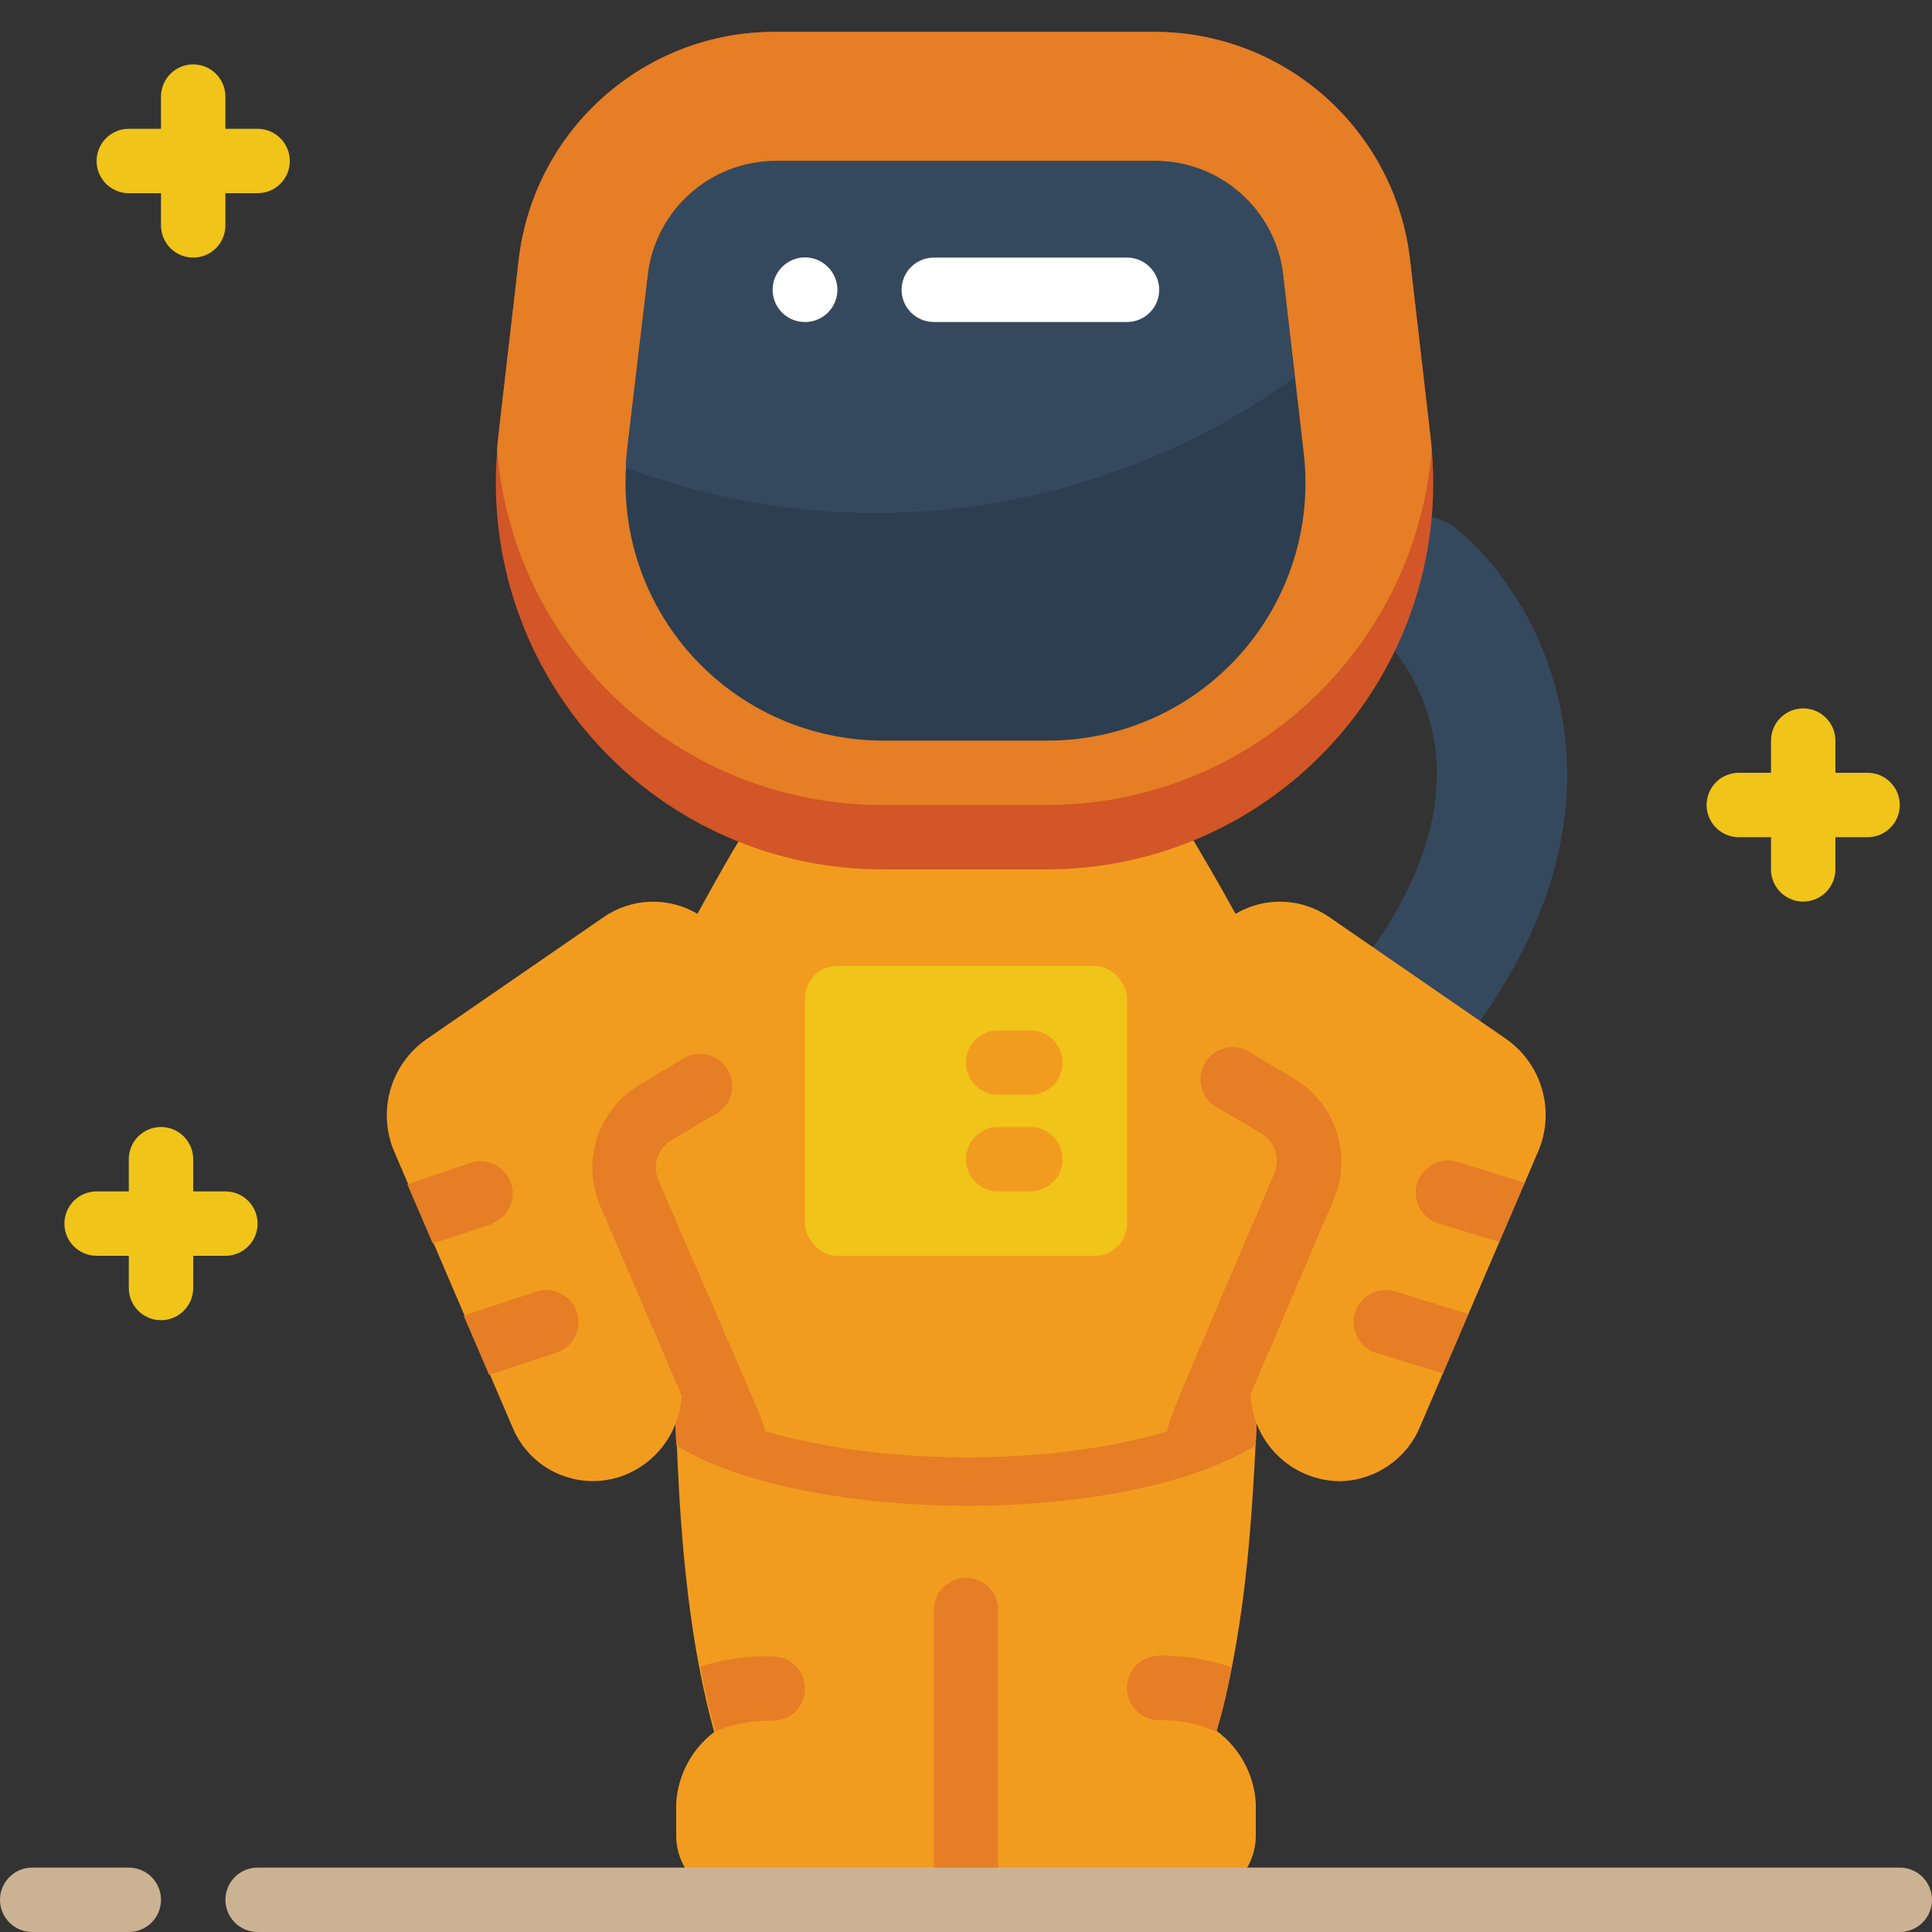 <svg height="512" viewBox="0 0 60 60" width="512" xmlns="http://www.w3.org/2000/svg"><rect x="0" y="0" width="60" height="60" fill="#333333" stroke="none"/><g id="001---Astronaut" fill="none"><path id="Shape" d="m39.26 38.76c-.28 6.34-.32 9.52-1 13-.3 1.56-.47 1.88-.47 2 .716.53 1.159 1.351 1.21 2.24v1c0 1.105-.895 2-2 2h-6c-.552 0-1-.448-1-1 0 .552-.448 1-1 1h-6c-1.105 0-2-.895-2-2v-1c.052-.874.483-1.681 1.18-2.21-1.3-4.71-1.18-10.28-1.31-15.25l9.2-4.39z" fill="#f29c1f"/><path id="Shape" d="m39.26 38.76s-.26 5.77-.26 6.13c-4.23 2.58-14.1 2.41-18 0 0-.79 0 1.94-.14-6.35l9.2-4.39z" fill="#e57e25"/><path id="Shape" d="m44.46 16.06c.302.063.584.2.82.4 2.52 2.1 5.82 8 .68 15.25l-2-.51-1.33-1.76c3.33-4.72 1.72-7.91.66-9.25z" fill="#35495e"/><path id="Shape" d="m47.76 35.78-3.66 8.53c-.425 1.018-1.417 1.683-2.52 1.69-1.477-.03-2.677-1.204-2.74-2.68-4.16 2.67-13.83 2.5-17.67 0-.048 1.051-.676 1.987-1.63 2.43-.67.308-1.437.328-2.123.056s-1.23-.813-1.507-1.496l-3.66-8.53c-.545-1.259-.127-2.727 1-3.51l5.5-3.79c.867-.598 2.004-.637 2.91-.1.62-1.14 1.12-2 1.29-2.27h14.12c.17.29.67 1.12 1.3 2.27.906-.537 2.043-.498 2.91.1l5.5 3.79c1.119.788 1.529 2.256.98 3.51z" fill="#f29c1f"/><path id="Shape" d="m32.51 27h-5.07c-3.364.012-6.578-1.389-8.859-3.861-2.282-2.472-3.421-5.787-3.141-9.139 0-.23.06-.62.67-5.93.469-4.056 3.917-7.107 8-7.08h11.74c4.06.004 7.473 3.047 7.94 7.08l.64 5.54c.397 3.402-.679 6.811-2.956 9.369-2.277 2.558-5.539 4.021-8.964 4.021z" fill="#d25627"/><path id="Shape" d="m44.46 14c-.521 6.234-5.744 11.022-12 11h-5.02c-6.256.022-11.479-4.766-12-11 0-.23.06-.62.67-5.93.469-4.056 3.917-7.107 8-7.08h11.74c4.06.004 7.473 3.047 7.94 7.08.62 5.38.67 5.74.67 5.93z" fill="#e57e25"/><path id="Shape" d="m32.51 23h-5.07c-2.206.004-4.315-.903-5.83-2.507-1.515-1.604-2.3-3.761-2.17-5.963 0-.43 0-.23.68-6 .239-2.016 1.95-3.534 3.98-3.53h11.75c2.041-.014 3.765 1.512 4 3.54l.64 5.54c.263 2.273-.459 4.549-1.985 6.254-1.525 1.705-3.708 2.675-5.995 2.666z" fill="#2c3e50"/><path id="Shape" d="m40.19 11.73c-6.012 4.338-13.793 5.388-20.74 2.8 0-.43 0-.23.68-6 .238-2.012 1.944-3.529 3.97-3.53h11.75c2.041-.014 3.765 1.512 4 3.54z" fill="#35495e"/><path id="Shape" d="m41.4 37.3-2.56 6c-.494.936-1.565 1.411-2.59 1.15.11-.52 0-.23 3.32-8 .197-.458.026-.991-.4-1.25l-1.3-.77c-.348-.157-.576-.499-.588-.88-.012-.382.195-.737.532-.915.337-.178.747-.149 1.056.075l1.3.78c1.321.771 1.851 2.412 1.23 3.81z" fill="#e57e25"/><path id="Shape" d="m23.77 44.48c-1.1.69-1.88 0-2.61-1.16l-2.52-5.87c-.593-1.382-.072-2.99 1.22-3.76l1.29-.77c.309-.225.718-.254 1.056-.075.337.178.544.533.532.915-.012.382-.24.723-.588.88l-1.3.77c-.426.259-.597.792-.4 1.25 3.37 7.78 3.24 7.43 3.32 7.82z" fill="#e57e25"/><rect id="Rectangle-path" fill="#f0c419" height="9" rx="1" width="10" x="25" y="30"/><path id="Shape" d="m45.6 40.81-.79 1.84-2.12-.65c-.505-.186-.772-.737-.605-1.249.167-.511.708-.799 1.225-.651z" fill="#e57e25"/><path id="Shape" d="m47.35 36.73-.79 1.84-1.87-.57c-.352-.1-.621-.385-.701-.743-.08-.357.041-.73.317-.971s.661-.313 1.004-.186z" fill="#e57e25"/><path id="Shape" d="m17.31 42-2.12.7-.79-1.84 2.29-.76c.517-.148 1.058.14 1.225.651.167.511-.1 1.063-.605 1.249z" fill="#e57e25"/><path id="Shape" d="m15.31 38-1.87.62-.79-1.84 2-.68c.517-.148 1.058.14 1.225.651.167.511-.1 1.063-.605 1.249z" fill="#e57e25"/><path id="Shape" d="m25 10c-.406.002-.774-.241-.929-.617-.156-.375-.069-.807.219-1.093.188-.189.443-.296.71-.296s.522.106.71.296c.288.286.375.718.219 1.093-.156.375-.523.619-.929.617z" fill="#fff"/><path id="Shape" d="m35 10h-6c-.552 0-1-.448-1-1s.448-1 1-1h6c.552 0 1 .448 1 1s-.448 1-1 1z" fill="#fff"/><path id="Shape" d="m32 34h-1c-.552 0-1-.448-1-1s.448-1 1-1h1c.552 0 1 .448 1 1s-.448 1-1 1z" fill="#f29c1f"/><path id="Shape" d="m32 37h-1c-.552 0-1-.448-1-1s.448-1 1-1h1c.552 0 1 .448 1 1s-.448 1-1 1z" fill="#f29c1f"/><path id="Shape" d="m30 59c-.552 0-1-.448-1-1v-8c0-.552.448-1 1-1s1 .448 1 1v8c0 .552-.448 1-1 1z" fill="#e57e25"/><path id="Shape" d="m25 52.44c0 .552-.448 1-1 1-.609-.019-1.215.09-1.78.32-.18-.63-.34-1.29-.47-2 .725-.238 1.487-.347 2.25-.32.552 0 1 .448 1 1z" fill="#e57e25"/><path id="Shape" d="m38.25 51.78c-.13.67-.28 1.33-.47 2-.56-.25-1.167-.373-1.78-.36-.552 0-1-.448-1-1s.448-1 1-1c.765-.014 1.527.108 2.25.36z" fill="#e57e25"/><path id="Shape" d="m4 60h-3c-.552 0-1-.448-1-1s.448-1 1-1h3c.552 0 1 .448 1 1s-.448 1-1 1z" fill="#cbb292"/><path id="Shape" d="m59 60h-51c-.552 0-1-.448-1-1s.448-1 1-1h51c.552 0 1 .448 1 1s-.448 1-1 1z" fill="#cbb292"/><g fill="#f0c419"><path id="Shape" d="m6 8c-.552 0-1-.448-1-1v-4c0-.552.448-1 1-1s1 .448 1 1v4c0 .552-.448 1-1 1z"/><path id="Shape" d="m8 6h-4c-.552 0-1-.448-1-1s.448-1 1-1h4c.552 0 1 .448 1 1s-.448 1-1 1z"/><path id="Shape" d="m56 28c-.552 0-1-.448-1-1v-4c0-.552.448-1 1-1s1 .448 1 1v4c0 .552-.448 1-1 1z"/><path id="Shape" d="m58 26h-4c-.552 0-1-.448-1-1s.448-1 1-1h4c.552 0 1 .448 1 1s-.448 1-1 1z"/><path id="Shape" d="m5 41c-.552 0-1-.448-1-1v-4c0-.552.448-1 1-1s1 .448 1 1v4c0 .552-.448 1-1 1z"/><path id="Shape" d="m7 39h-4c-.552 0-1-.448-1-1s.448-1 1-1h4c.552 0 1 .448 1 1s-.448 1-1 1z"/></g></g></svg>